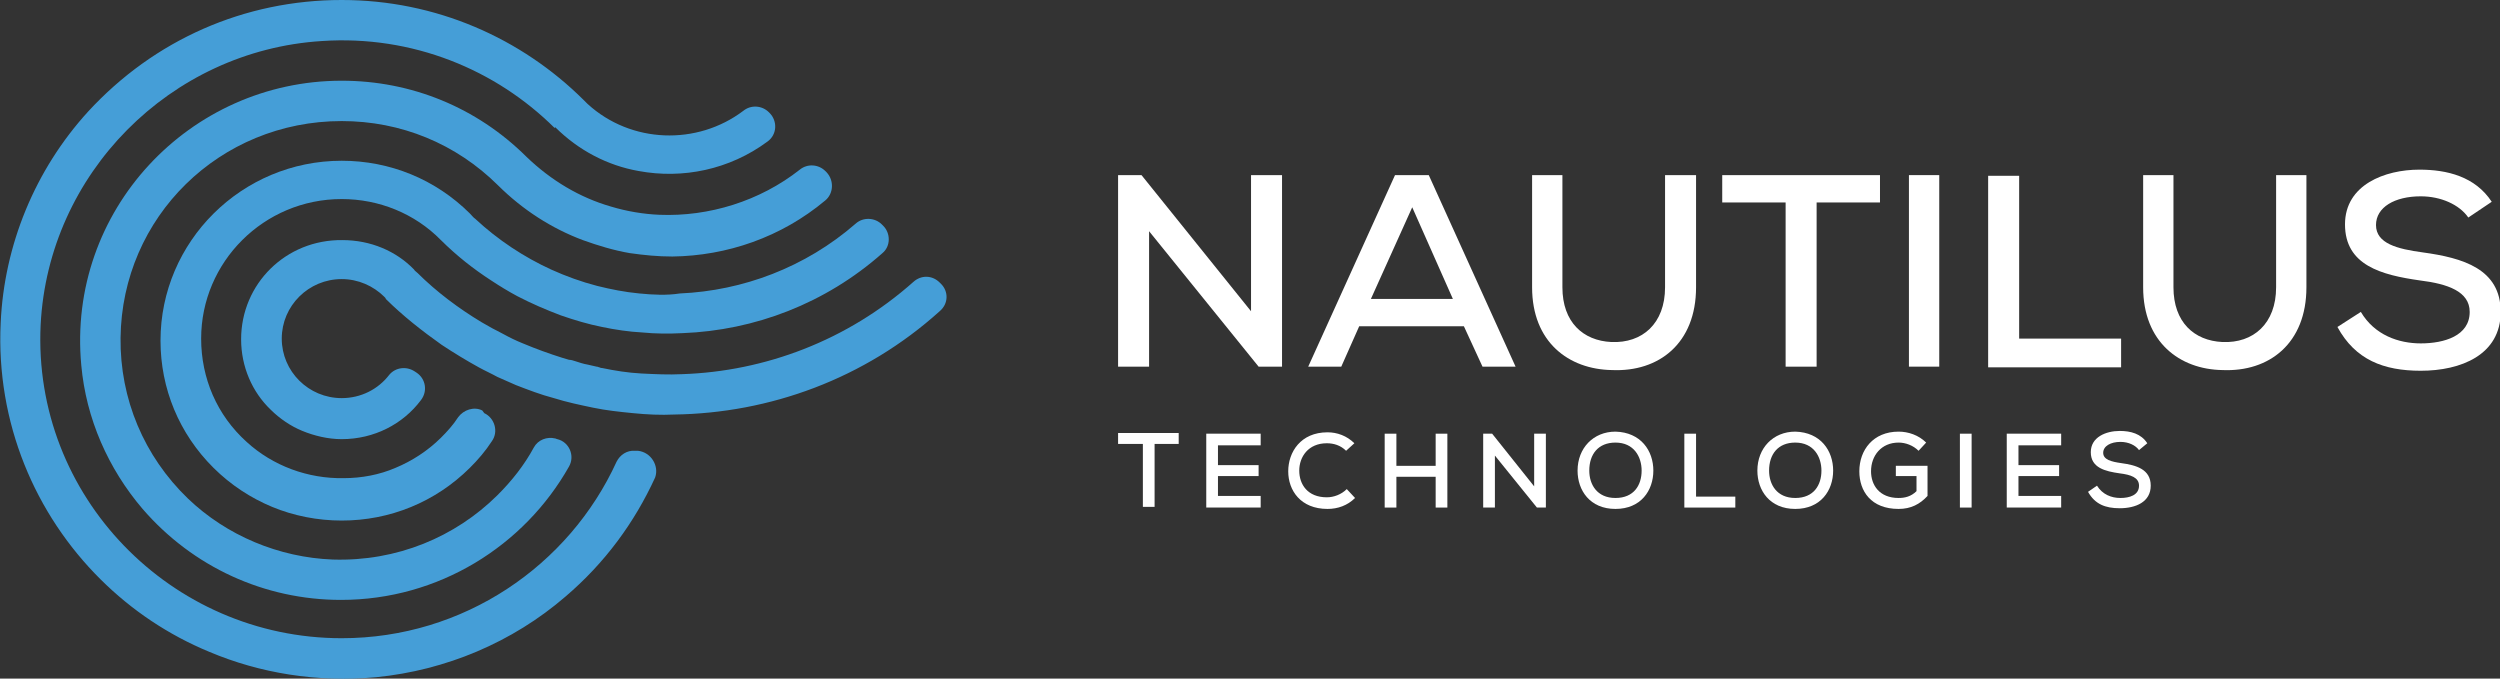 <svg width="280" height="76" viewBox="0 0 280 76" fill="none" xmlns="http://www.w3.org/2000/svg">
<rect x="0" y="0" width="280" height="76" fill="#333333" stroke="none"/>
<g clip-path="url(#clip0_147_51)">
<path d="M140.116 34.859V19.613H143.588V41.064H140.964L128.697 25.895V41.064H125.225V19.613H127.848L140.116 34.859Z" fill="white"/>
<path d="M163.957 36.544H152.229L150.223 41.064H146.52L156.241 19.613H160.022L169.744 41.064H166.04L163.957 36.544ZM158.17 23.214L153.541 33.48H162.722L158.17 23.214Z" fill="white"/>
<path d="M189.958 19.613V32.177C189.958 38.46 185.792 41.677 180.545 41.447C175.685 41.371 171.595 38.306 171.595 32.177V19.613H174.99V32.177C174.99 36.085 177.305 38.153 180.468 38.306C183.94 38.46 186.486 36.238 186.486 32.177V19.613H189.958Z" fill="white"/>
<path d="M199.989 22.677H192.89V19.613C199.063 19.613 204.386 19.613 210.559 19.613V22.677H203.461V41.064H199.989V22.677Z" fill="white"/>
<path d="M213.8 41.064V19.613H217.195V41.064H213.8Z" fill="white"/>
<path d="M226.145 19.613V37.923H237.564V41.141H222.673V19.689H226.145V19.613Z" fill="white"/>
<path d="M258.319 19.613V32.177C258.319 38.46 254.153 41.677 248.906 41.447C244.122 41.371 240.033 38.306 240.033 32.177V19.613H243.428V32.177C243.428 36.085 245.743 38.153 248.906 38.306C252.378 38.46 254.924 36.238 254.924 32.177V19.613H258.319Z" fill="white"/>
<path d="M276.451 24.363C275.448 22.907 273.364 21.988 271.127 21.988C268.195 21.988 266.112 23.214 266.112 25.206C266.112 27.274 268.504 27.887 271.358 28.27C275.833 28.883 280.077 30.109 280.077 34.935C280.077 39.762 275.602 41.524 271.127 41.524C266.96 41.524 263.797 40.298 261.791 36.621L264.414 34.935C265.957 37.54 268.658 38.46 271.127 38.46C273.75 38.46 276.605 37.617 276.605 34.935C276.605 32.637 274.136 31.794 271.05 31.411C266.729 30.798 262.64 29.726 262.64 25.129C262.64 20.686 267.115 19 270.973 19C274.059 19 277.222 19.766 279.074 22.601L276.451 24.363Z" fill="white"/>
<path d="M127.925 49.722H125.225V48.496C127.616 48.496 129.623 48.496 132.014 48.496V49.722H129.314V56.77H128.002V49.722H127.925Z" fill="white"/>
<path d="M141.273 56.847H135.101C135.101 54.089 135.101 51.331 135.101 48.573H141.196V49.875H136.412V52.097H140.964V53.323H136.412V55.544H141.196V56.847H141.273Z" fill="white"/>
<path d="M151.766 55.774C150.917 56.617 149.837 57 148.68 57C145.671 57 144.282 54.931 144.282 52.786C144.282 50.641 145.671 48.419 148.68 48.419C149.76 48.419 150.84 48.803 151.689 49.645L150.763 50.488C150.146 49.875 149.374 49.645 148.602 49.645C146.519 49.645 145.516 51.178 145.516 52.71C145.516 54.242 146.442 55.698 148.602 55.698C149.374 55.698 150.223 55.391 150.84 54.778L151.766 55.774Z" fill="white"/>
<path d="M160.794 56.847V53.399H156.396V56.847H155.084V48.573H156.396V52.174H160.794V48.573H162.105V56.847H160.794Z" fill="white"/>
<path d="M171.827 54.472V48.573H173.138V56.847H172.135L167.429 51.024V56.847H166.117V48.573H167.12L171.827 54.472Z" fill="white"/>
<path d="M185.175 52.71C185.175 54.931 183.786 57 180.931 57C178.076 57 176.688 54.931 176.688 52.71C176.688 50.181 178.462 48.343 180.931 48.343C183.786 48.419 185.175 50.488 185.175 52.71ZM180.931 55.774C183.014 55.774 183.863 54.319 183.863 52.71C183.863 51.178 183.014 49.569 180.931 49.569C179.002 49.569 177.999 50.871 177.999 52.71C177.999 54.242 178.848 55.774 180.931 55.774Z" fill="white"/>
<path d="M189.958 48.573V55.621H194.356V56.847H188.646V48.573H189.958Z" fill="white"/>
<path d="M205.313 52.71C205.313 54.931 203.924 57 201.069 57C198.214 57 196.826 54.931 196.826 52.71C196.826 50.181 198.6 48.343 201.069 48.343C203.924 48.419 205.313 50.488 205.313 52.71ZM201.069 55.774C203.152 55.774 204.001 54.319 204.001 52.71C204.001 51.178 203.152 49.569 201.069 49.569C199.14 49.569 198.137 50.871 198.137 52.71C198.137 54.242 198.986 55.774 201.069 55.774Z" fill="white"/>
<path d="M214.88 50.488C214.263 49.875 213.414 49.569 212.643 49.569C210.714 49.569 209.556 51.024 209.556 52.786C209.556 54.319 210.482 55.774 212.643 55.774C213.337 55.774 214.031 55.621 214.649 55.008V53.323H212.334V52.173H215.883V55.544C215.034 56.464 214.031 57 212.643 57C209.556 57 208.245 55.008 208.245 52.786C208.245 50.411 209.788 48.343 212.643 48.343C213.723 48.343 214.88 48.726 215.729 49.569L214.88 50.488Z" fill="white"/>
<path d="M219.509 56.847V48.573H220.821V56.847H219.509Z" fill="white"/>
<path d="M230.928 56.847H224.756C224.756 54.089 224.756 51.331 224.756 48.573H230.851V49.875H226.068V52.097H230.62V53.323H226.068V55.544H230.851V56.847H230.928Z" fill="white"/>
<path d="M239.57 50.411C239.184 49.875 238.413 49.492 237.487 49.492C236.406 49.492 235.558 49.952 235.558 50.718C235.558 51.484 236.484 51.714 237.564 51.867C239.261 52.097 240.882 52.556 240.882 54.395C240.882 56.234 239.184 56.923 237.41 56.923C235.789 56.923 234.632 56.464 233.86 55.085L234.863 54.395C235.481 55.391 236.484 55.774 237.487 55.774C238.49 55.774 239.57 55.468 239.57 54.395C239.57 53.476 238.644 53.169 237.41 53.016C235.789 52.786 234.169 52.403 234.169 50.641C234.169 48.956 235.866 48.266 237.41 48.266C238.644 48.266 239.801 48.573 240.496 49.645L239.57 50.411Z" fill="white"/>
<path d="M73.838 24.056C72.064 23.98 70.212 23.673 68.437 23.137C64.965 22.141 61.725 20.226 58.947 17.544C53.392 12.028 46.062 9.04 38.269 9.04C21.218 9.04 7.484 23.597 9.104 40.911C9.644 46.887 12.113 52.48 15.971 57C21.604 63.512 29.628 67.189 38.192 67.189C49.148 67.189 58.716 61.137 63.731 52.25C64.425 51.024 63.731 49.492 62.419 49.185C62.342 49.185 62.265 49.109 62.188 49.109C61.262 48.879 60.259 49.262 59.796 50.105C58.716 52.097 57.327 53.859 55.707 55.468C51 60.141 44.442 62.899 37.266 62.669C31.248 62.44 25.384 59.988 21.063 55.851C16.125 51.101 13.425 44.665 13.502 37.847C13.656 24.286 24.613 13.56 38.269 13.56C44.905 13.56 51.077 16.089 55.784 20.762C58.561 23.52 61.802 25.589 65.274 26.891C66.971 27.504 68.746 28.04 70.521 28.347C72.141 28.577 73.684 28.73 75.304 28.73C81.4 28.653 87.495 26.585 92.433 22.448C93.359 21.681 93.436 20.226 92.587 19.306L92.433 19.153C91.661 18.387 90.427 18.31 89.578 19C85.103 22.524 79.394 24.286 73.838 24.056Z" fill="#459ED7"/>
<path d="M71.601 32.867C69.98 32.714 68.437 32.407 66.894 32.024C65.12 31.565 63.422 30.952 61.725 30.186C58.715 28.807 55.784 26.891 53.237 24.516C53.006 24.363 52.852 24.133 52.62 23.903C48.762 20.073 43.67 18.004 38.269 18.004C27.081 18.004 17.977 27.044 17.977 38.153C17.977 43.516 20.06 48.573 23.918 52.403C25.847 54.319 28.084 55.774 30.476 56.77C32.868 57.766 35.569 58.303 38.269 58.303C43.67 58.303 48.762 56.234 52.62 52.403C53.546 51.484 54.395 50.488 55.089 49.415C55.861 48.343 55.398 46.811 54.24 46.274L54.009 45.968C53.083 45.508 51.926 45.891 51.309 46.734C50.769 47.577 50.074 48.343 49.38 49.032C47.914 50.488 46.139 51.637 44.287 52.403C42.513 53.169 40.507 53.553 38.501 53.553C34.489 53.629 30.553 52.173 27.622 49.492C24.304 46.504 22.529 42.367 22.529 37.923C22.529 29.343 29.55 22.294 38.269 22.294C42.436 22.294 46.448 23.903 49.38 26.891C51.154 28.653 53.006 30.109 55.012 31.411C55.938 32.024 56.941 32.637 57.944 33.173C59.564 34.016 61.185 34.706 62.805 35.319C64.348 35.855 65.891 36.315 67.434 36.621C68.9 36.928 70.443 37.157 71.909 37.234C73.452 37.387 74.918 37.387 76.462 37.311C84.486 37.004 92.433 34.016 98.837 28.347C99.763 27.581 99.763 26.125 98.914 25.282L98.76 25.129C97.988 24.363 96.676 24.286 95.828 25.052C90.195 29.956 83.174 32.561 76.153 32.867C74.687 33.097 73.144 33.02 71.601 32.867Z" fill="#459ED7"/>
<path d="M105.396 31.794L105.241 31.641C104.393 30.798 103.158 30.798 102.309 31.564C94.902 38.153 85.644 41.601 76.385 41.907C74.842 41.984 73.376 41.907 71.833 41.831C70.367 41.754 68.901 41.524 67.435 41.218C67.358 41.218 67.28 41.218 67.126 41.141C67.049 41.141 66.972 41.064 66.817 41.064C66.509 40.988 66.123 40.911 65.814 40.835C65.352 40.758 64.889 40.605 64.426 40.452C64.194 40.375 63.963 40.298 63.731 40.298C63.5 40.222 63.191 40.145 62.96 40.068C61.494 39.609 60.028 39.072 58.562 38.46C57.79 38.153 57.019 37.77 56.324 37.387C55.553 37.004 54.704 36.544 53.932 36.085C51.386 34.552 48.917 32.714 46.757 30.568C46.603 30.415 46.448 30.339 46.371 30.185C44.365 28.117 41.51 26.891 38.347 26.891C32.02 26.814 27.005 31.794 27.005 38C27.005 41.064 28.239 43.899 30.323 45.891C31.326 46.887 32.56 47.73 33.872 48.266C35.183 48.802 36.727 49.185 38.27 49.185C41.896 49.185 45.137 47.5 47.143 44.818C47.914 43.822 47.683 42.443 46.68 41.754C46.603 41.677 46.525 41.677 46.448 41.601C45.522 40.988 44.288 41.141 43.593 41.984C42.359 43.593 40.43 44.589 38.27 44.589C34.566 44.589 31.557 41.601 31.557 37.923C31.557 34.246 34.566 31.258 38.27 31.258C40.121 31.258 41.819 32.024 43.053 33.25C43.13 33.327 43.208 33.403 43.208 33.48C45.137 35.395 47.297 37.081 49.457 38.613C50.846 39.532 52.235 40.375 53.624 41.141C54.318 41.524 55.013 41.831 55.707 42.214C56.401 42.52 57.096 42.827 57.79 43.133C59.179 43.669 60.568 44.206 62.034 44.589C63.5 45.048 64.966 45.355 66.432 45.661C67.898 45.968 69.364 46.121 70.907 46.274C72.45 46.427 73.993 46.504 75.536 46.427C86.184 46.274 96.831 42.443 105.241 34.859C106.244 34.016 106.244 32.637 105.396 31.794Z" fill="#459ED7"/>
<path d="M71.447 50.488C71.37 50.488 71.215 50.488 71.138 50.488C70.212 50.411 69.441 50.948 69.055 51.714C63.731 63.359 51.926 71.48 38.27 71.48C19.135 71.48 3.627 55.544 4.552 36.391C5.401 19.46 19.058 5.669 36.032 4.597C46.217 3.907 55.553 7.815 62.111 14.327L62.188 14.25C64.811 16.855 68.052 18.54 71.524 19.153C76.462 20.073 81.709 19 85.952 15.859C87.032 15.093 87.11 13.56 86.184 12.641L86.107 12.565C85.335 11.798 84.1 11.722 83.252 12.411C78.082 16.319 70.675 16.089 65.814 11.645C65.66 11.492 65.506 11.339 65.352 11.185C58.407 4.29 48.84 0 38.27 0C27.391 0 17.283 4.444 9.876 12.488C3.935 19 0.463 27.427 0.077 36.161C-0.463 47.347 3.935 57.613 11.265 64.891C14.737 68.339 18.826 71.097 23.456 73.012C29.088 75.387 35.492 76.46 42.127 75.847C49.92 75.081 57.404 71.939 63.346 66.806C67.743 63.052 71.061 58.532 73.376 53.476C73.839 52.173 72.913 50.641 71.447 50.488Z" fill="#459ED7"/>
</g>
<defs>
<clipPath id="clip0_147_51">
<rect width="280" height="76" fill="white"/>
</clipPath>
</defs>
</svg>
